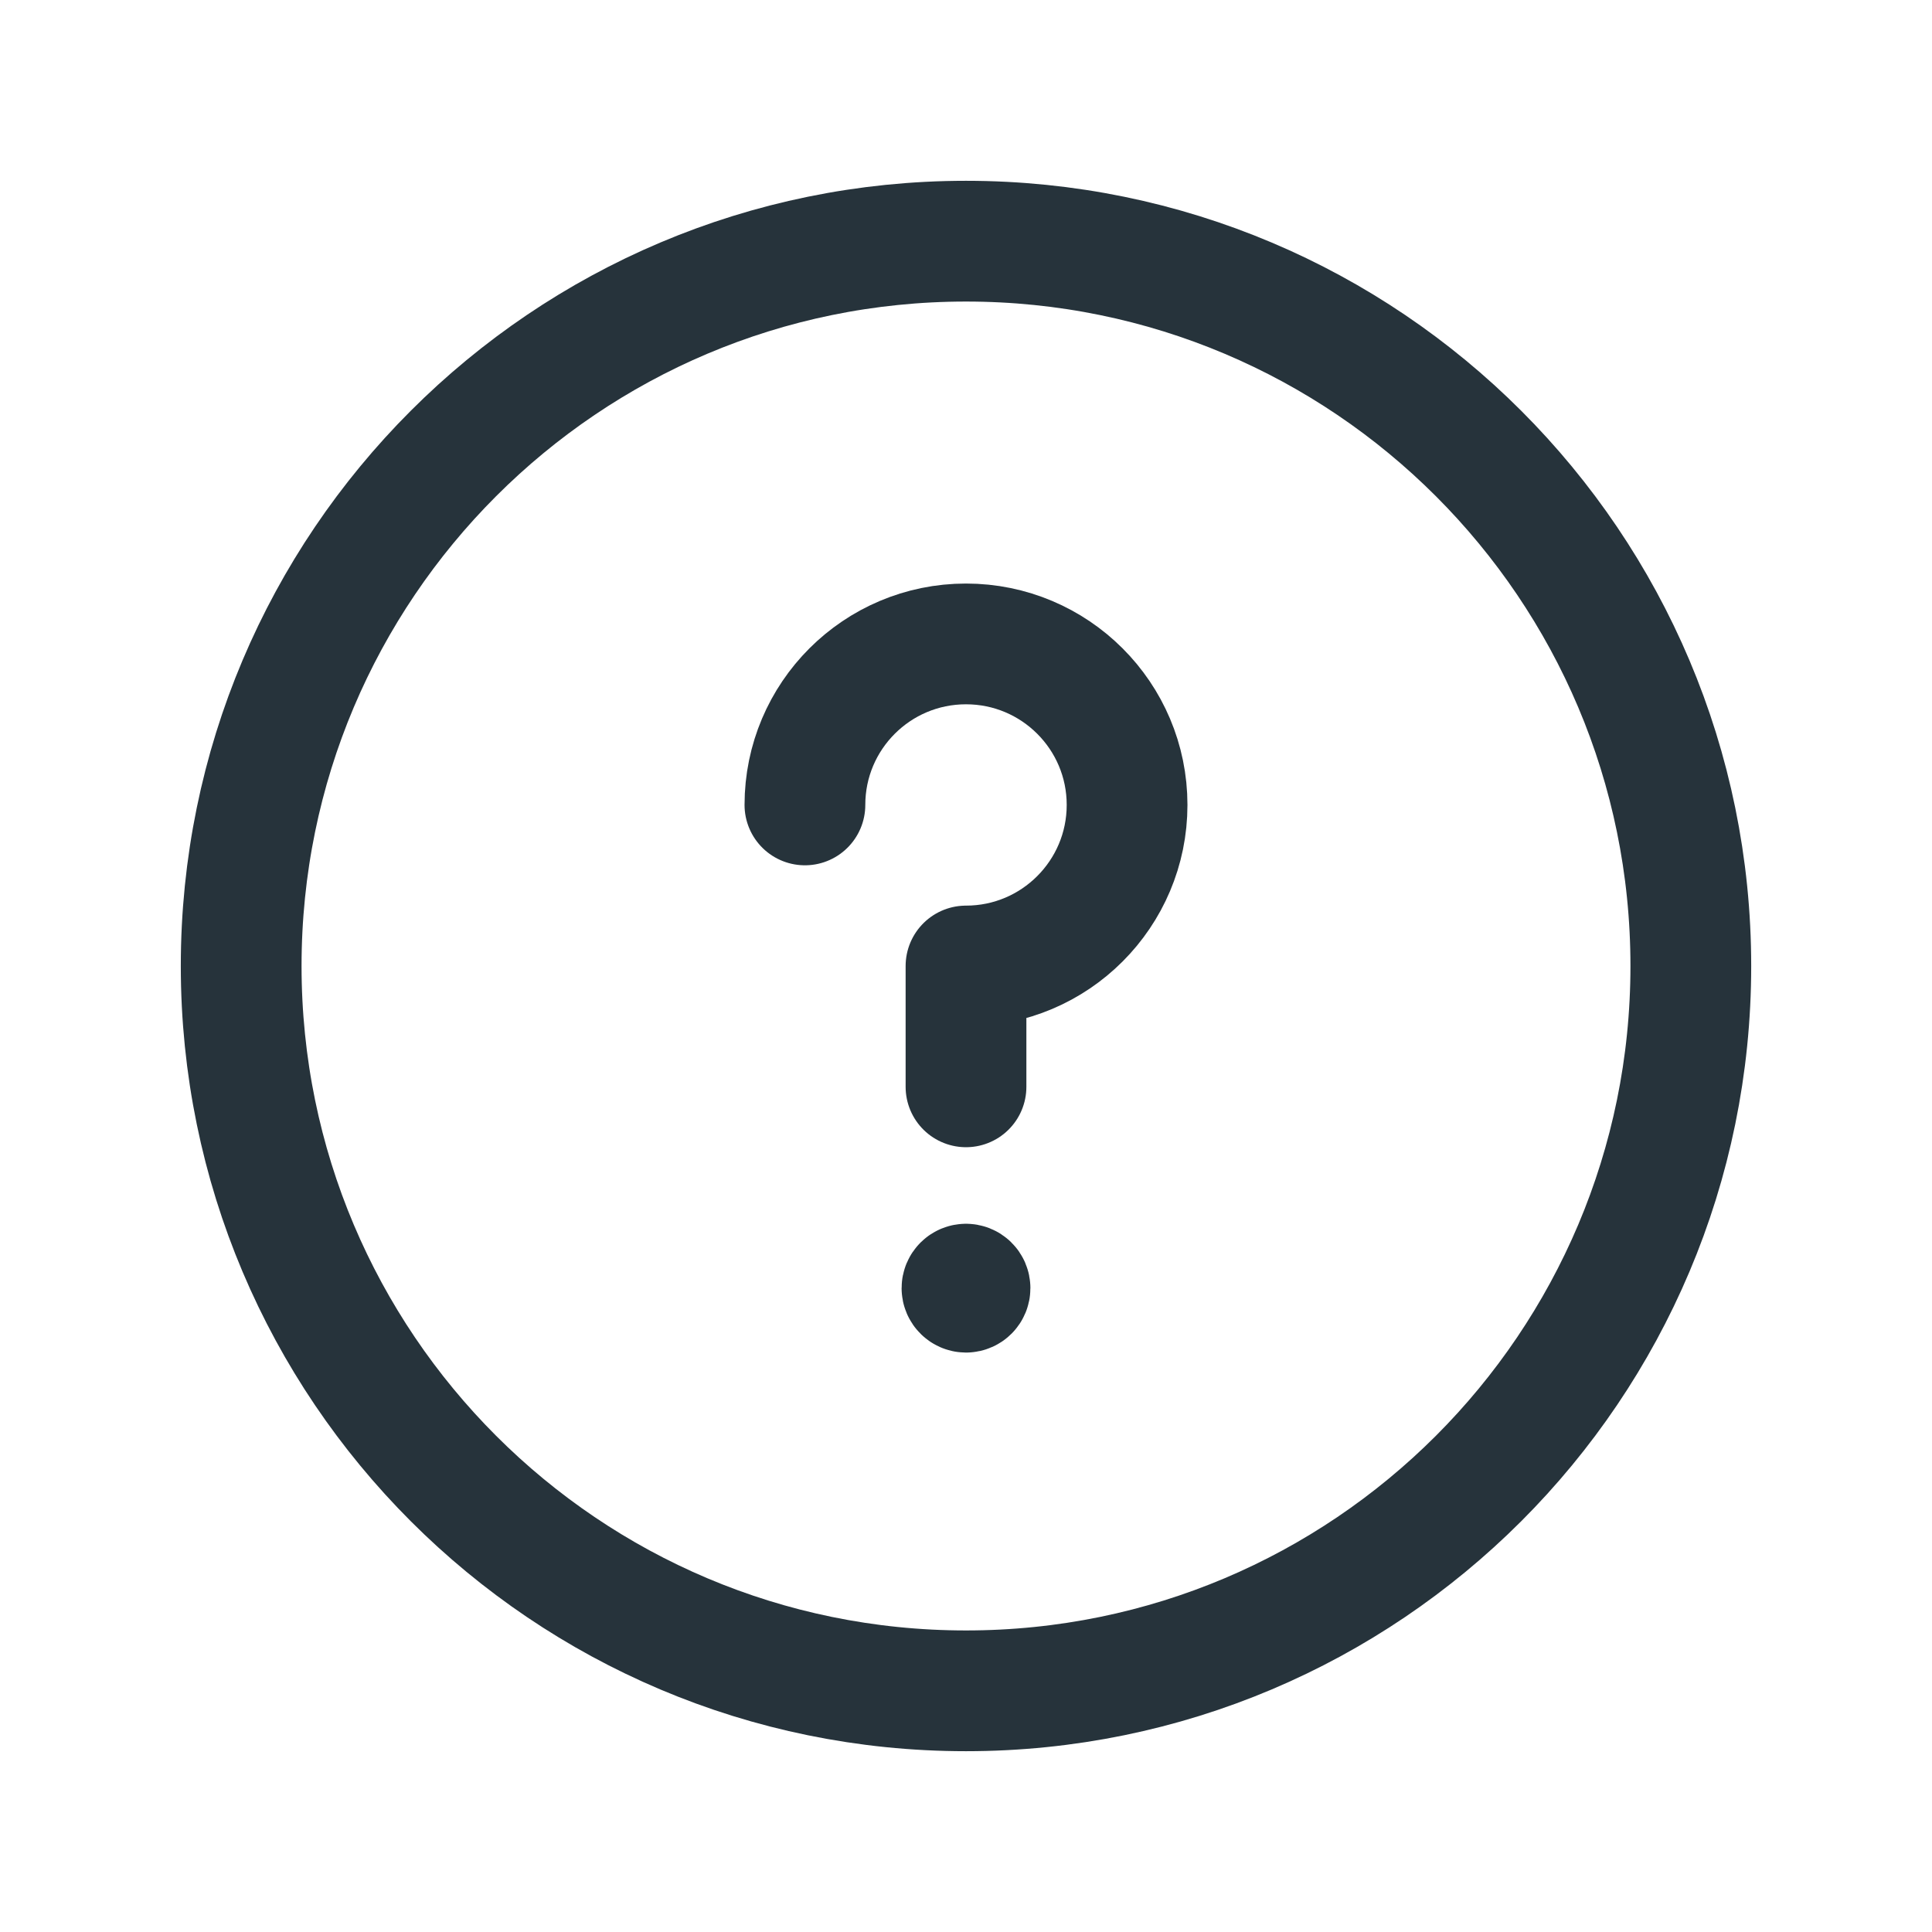 <svg xmlns="http://www.w3.org/2000/svg" width="24" height="24" viewBox="0 0 24 24" fill="none">
  <path d="M12 13.501V12C13.105 12 14.001 11.104 14.001 9.999C14.001 8.894 13.105 7.999 12 7.999C10.895 7.999 9.999 8.894 9.999 9.999" stroke="#26333B" stroke-width="1.5" stroke-linecap="round" stroke-linejoin="round"/>
  <path fill-rule="evenodd" clip-rule="evenodd" d="M12 21.004C16.973 21.004 21.004 16.973 21.004 12C21.004 7.027 16.973 2.996 12 2.996C7.027 2.996 2.996 7.027 2.996 12C2.996 16.973 7.027 21.004 12 21.004Z" stroke="#26333B" stroke-width="1.5" stroke-linecap="round" stroke-linejoin="round"/>
  <path d="M12 15.952C11.973 15.952 11.95 15.974 11.95 16.002C11.95 16.029 11.973 16.052 12 16.052C12.028 16.052 12.05 16.029 12.05 16.002C12.05 15.974 12.028 15.952 12 15.952" stroke="#26333B" stroke-width="1.5" stroke-linecap="round" stroke-linejoin="round"/>
</svg>